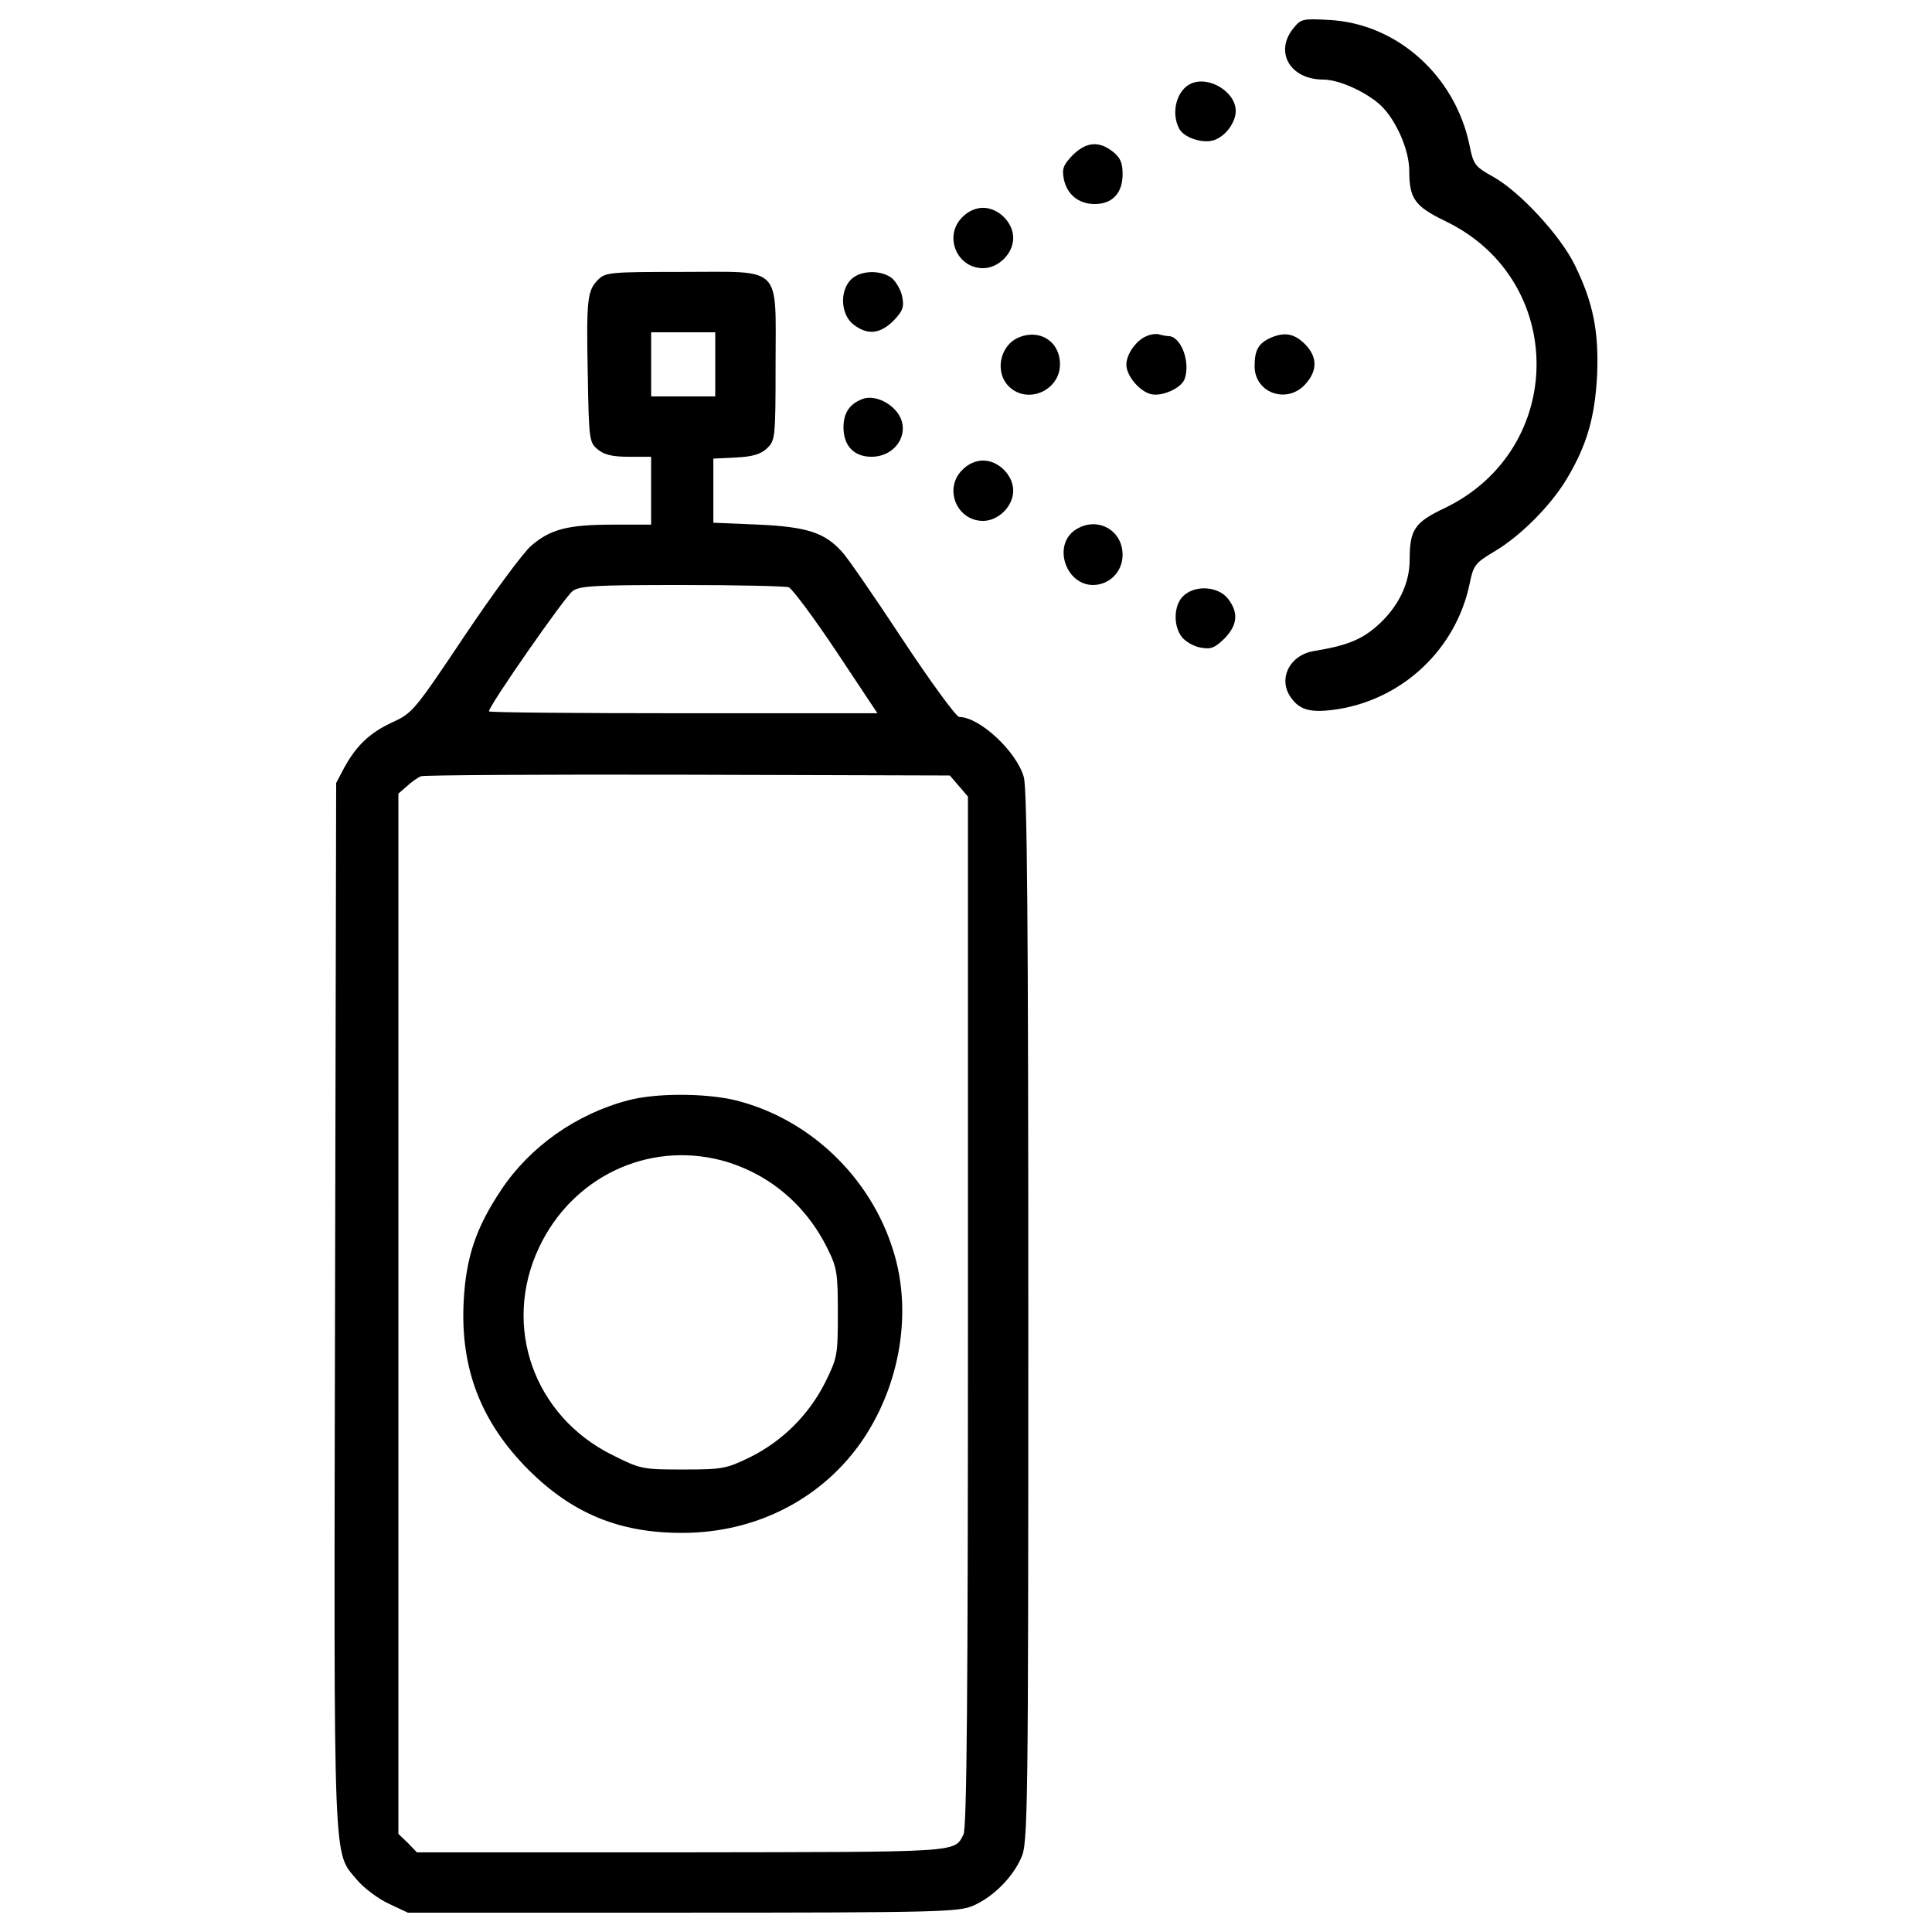 <?xml version="1.0" encoding="utf-8"?>
<!-- Svg Vector Icons : http://www.onlinewebfonts.com/icon -->
<!DOCTYPE svg PUBLIC "-//W3C//DTD SVG 1.1//EN" "http://www.w3.org/Graphics/SVG/1.1/DTD/svg11.dtd">
<svg version="1.1" xmlns="http://www.w3.org/2000/svg" xmlns:xlink="http://www.w3.org/1999/xlink" x="0px" y="0px" viewBox="0 0 1000 1000" enable-background="new 0 0 1000 1000" xml:space="preserve">
<g><g transform="translate(0,512) scale(0.1,-0.1)"><path d="M6693,4971.7c-97.6-123-13.7-263.6,156.2-263.6c82,0,222.6-64.4,296.7-132.8c80-76.1,148.4-230.4,148.4-339.7c0-144.5,29.3-183.5,185.5-259.6c632.5-302.6,630.6-1181.1-2-1485.7c-156.2-74.2-181.5-111.3-181.5-269.4c0-123-60.5-246-169.9-341.7c-82-72.2-160.1-101.5-324.1-128.8c-126.9-19.5-189.3-144.5-121-240.1c46.8-68.3,107.4-82,246-60.5c337.7,54.7,609.1,312.4,679.4,648.2c19.5,95.7,27.3,107.4,128.8,167.9c134.7,80,290.9,236.2,374.8,376.8c103.5,173.7,144.5,316.3,156.2,533c9.8,226.5-19.5,376.8-115.2,572c-74.2,152.3-283.1,378.8-421.7,456.8c-95.6,52.7-103.5,64.4-123,162c-74.2,361.2-374.8,630.6-724.3,650.1C6739.8,5024.4,6734,5022.4,6693,4971.7z"/><path d="M6167.8,4688.6c-76.1-31.2-109.3-150.3-64.4-234.3c25.4-48.8,126.9-80,183.5-58.6c58.6,21.5,109.3,91.8,109.3,150.3C6396.2,4641.7,6261.5,4727.6,6167.8,4688.6z"/><path d="M5552.8,4317.7c-48.8-50.8-56.6-70.3-46.8-123c15.6-80,76.1-130.8,160.1-130.8c91.7,0,144.5,56.6,144.5,154.2c0,60.5-11.7,85.9-50.8,117.1C5687.5,4391.8,5623.1,4386,5552.8,4317.7z"/><path d="M4980.8,3995.5c-97.6-95.7-29.3-263.6,107.4-263.6c80.1,0,156.2,76.1,156.2,156.2s-76.1,156.2-156.2,156.2C5051.1,4044.3,5010.1,4026.8,4980.8,3995.5z"/><path d="M3096.9,3673.4c-56.6-56.6-62.5-97.6-54.7-486.1c5.9-347.5,7.8-357.3,52.7-394.4c33.2-27.3,76.1-37.1,160.1-37.1h115.2v-175.7v-175.7H3173c-234.3,0-324.1-23.4-423.7-109.3c-41-35.1-195.2-244-343.6-464.6c-259.7-388.5-271.4-402.2-374.8-449c-117.1-54.7-185.5-119.1-249.9-236.2l-41-78.1l-5.9-2702c-5.9-2979.2-11.7-2823,115.2-2977.2c35.1-41,107.4-95.6,162-121l99.6-46.9h1425.2c1337.3,0,1429.1,3.9,1503.3,37.1c101.5,44.9,201.1,144.5,246,246c35.1,74.2,37.1,206.9,37.1,2799.6c0,2008.9-5.8,2741-23.4,2795.7c-39,134.7-230.4,310.4-333.8,310.4c-15.6,0-148.4,181.6-296.8,406.1c-146.4,222.6-287,425.6-310.4,449c-89.8,99.6-181.6,128.9-431.5,140.6l-234.3,9.8v165.9v165.9l117.1,5.8c85.9,3.9,128.9,17.6,160.1,46.9c43,41,44.9,52.7,44.9,435.4c0,519.3,41,478.3-484.2,478.3C3163.2,3712.5,3134,3710.5,3096.9,3673.4z M3702.1,3234.1v-165.9h-165.9h-165.9v165.9v165.9h165.9h165.9V3234.1z M4082.8,2080.3c17.6-7.8,128.9-156.2,246-331.9l212.8-320.2H3536.1c-552.5,0-1005.4,3.9-1005.4,9.8c0,29.3,394.4,595.4,433.4,622.8c37.1,27.3,121,31.2,564.2,31.2C3815.3,2092.1,4065.2,2086.2,4082.8,2080.3z M4963.3,1051.5l46.8-54.7v-2664.9c0-1989.4-5.8-2676.6-23.4-2707.8c-48.8-93.7-5.9-89.8-1456.4-91.8H2157.8l-46.9,48.8l-48.8,46.9v2692.2v2692.2l44.9,39c23.4,21.5,56.6,44.9,72.2,50.8c15.6,5.9,638.4,9.8,1382.2,7.8l1354.9-3.9L4963.3,1051.5z"/><path d="M3253-574.8c-269.4-70.3-509.5-240.1-657.9-462.7c-130.8-195.2-183.5-349.5-195.2-579.8c-17.6-347.5,89.8-624.7,337.8-872.7c224.5-222.5,466.6-324.1,788.7-324.1c388.5-2,738,179.6,944.9,490c191.3,288.9,249.9,659.9,152.3,970.3c-119.1,386.6-441.2,689.2-825.8,780.9C3641.6-537.7,3393.6-537.7,3253-574.8z M3731.4-885.2c242.1-64.4,437.3-226.5,550.5-454.9c50.8-101.5,54.7-128.9,54.7-335.8c0-216.7-1.9-230.4-64.4-357.3c-83.9-167.9-220.6-304.6-388.5-388.5c-124.9-60.5-142.5-64.4-347.5-64.4c-210.8,0-220.6,1.9-365.1,74.2c-408,201.1-574,667.7-380.7,1075.7C2962.2-973,3350.7-787.6,3731.4-885.2z"/><path d="M4404.9,3673.4c-60.5-60.5-52.7-181.6,11.7-232.3c72.2-56.6,136.7-50.8,206.9,17.6c48.8,50.8,56.6,70.3,46.9,123c-5.9,35.1-31.2,78.1-52.7,97.6C4561.1,3724.2,4453.7,3722.2,4404.9,3673.4z"/><path d="M5271.7,3372.8c-99.6-43-125-185.5-44.9-257.7c97.6-87.9,259.6-13.7,259.6,119.1C5486.5,3353.2,5381,3419.6,5271.7,3372.8z"/><path d="M5935.5,3380.6c-54.6-21.5-105.4-93.7-105.4-148.4c0-56.6,66.4-136.7,126.9-152.3c56.6-13.7,154.2,29.3,173.8,76.1c33.2,87.9-17.6,224.5-83.9,224.5c-9.8,0-29.3,3.9-44.9,7.8C5988.2,3394.2,5957,3390.3,5935.5,3380.6z"/><path d="M6579.7,3372.8c-66.4-29.3-85.9-64.4-85.9-148.4c0-140.6,171.8-199.1,265.5-89.8c58.6,66.4,58.6,132.8,3.9,195.2C6704.7,3392.3,6653.9,3404,6579.7,3372.8z"/><path d="M4463.5,3054.5c-66.4-25.4-97.6-72.2-97.6-146.4c0-95.7,54.7-152.3,144.5-152.3c136.7,0,212.8,142.5,124.9,240.1C4588.4,3048.7,4514.2,3074.1,4463.5,3054.5z"/><path d="M4980.8,2687.5c-97.6-95.7-29.3-263.6,107.4-263.6c80.1,0,156.2,76.1,156.2,156.2c0,80-76.1,156.2-156.2,156.2C5051.1,2736.3,5010.1,2718.7,4980.8,2687.5z"/><path d="M5562.6,2375.1c-113.2-80-46.8-281.1,93.7-283.1c85.9,0,154.2,68.3,154.2,156.2C5810.5,2381,5671.9,2451.3,5562.6,2375.1z"/><path d="M6122.9,2033.5c-48.8-48.8-50.7-156.2-3.9-212.8c17.6-21.5,60.5-46.9,95.7-52.7c52.7-9.8,72.2-2,123,46.9c68.3,70.3,74.2,134.7,17.6,206.9C6304.5,2086.2,6183.4,2094,6122.9,2033.5z"/></g></g>
</svg>